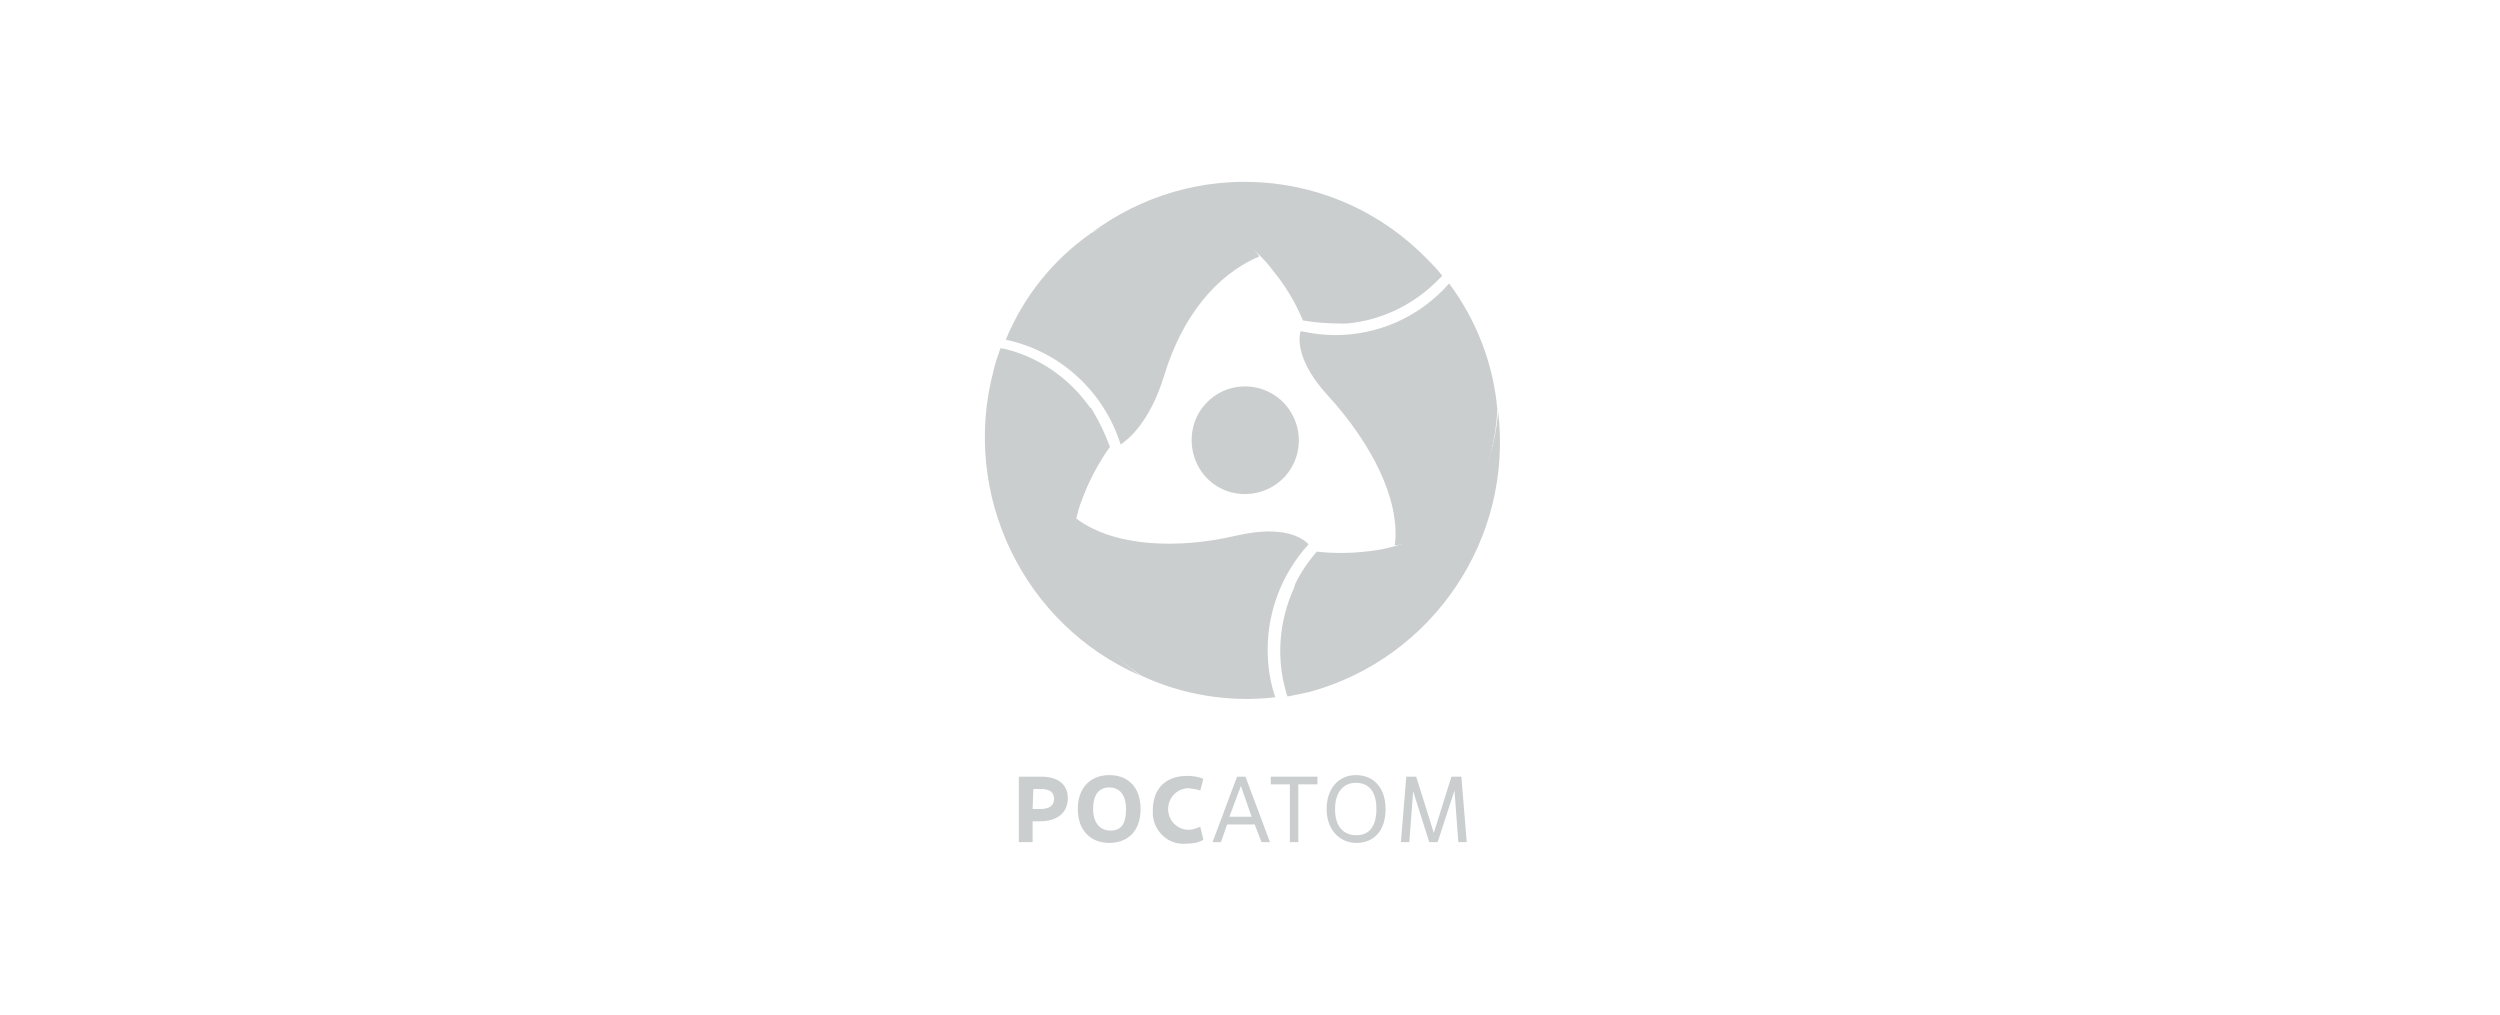 <svg width="165" height="67" viewBox="0 0 165 67" fill="none" xmlns="http://www.w3.org/2000/svg">
<path d="M84.778 31.475C83.464 32.899 81.19 33 79.775 31.678C78.36 30.356 78.259 28.067 79.573 26.643C80.887 25.219 83.06 25.117 84.525 26.389C85.991 27.711 86.142 29.949 84.829 31.424C84.829 31.475 84.778 31.475 84.778 31.475Z" fill="#CBCECF"/>
<path d="M83.111 16.827C83.414 17.132 83.666 17.386 83.919 17.742C84.778 18.759 85.486 19.929 85.991 21.15C86.85 21.302 87.709 21.353 88.568 21.353H88.72H88.871C91.196 21.15 93.369 20.082 94.986 18.403L95.188 18.2C94.885 17.793 94.531 17.437 94.177 17.081C88.214 10.978 78.765 10.317 71.993 15.403C77.198 12.86 80.837 14.589 83.111 16.827Z" fill="#CBCECF"/>
<path d="M71.033 34.221C71.134 33.814 71.235 33.407 71.387 33.051C71.841 31.78 72.498 30.559 73.256 29.491C72.953 28.677 72.6 27.914 72.145 27.151L72.044 26.999C72.044 26.948 71.993 26.897 71.943 26.897C70.578 24.965 68.607 23.591 66.333 23.032L66.03 22.981C65.879 23.439 65.676 23.947 65.575 24.456C63.402 32.644 67.546 41.24 75.278 44.597C70.578 41.342 70.275 37.273 71.033 34.221Z" fill="#CBCECF"/>
<path d="M92.055 36.051C91.651 36.153 91.246 36.255 90.893 36.306C89.579 36.509 88.214 36.56 86.9 36.407C86.345 37.069 85.839 37.781 85.486 38.544L85.435 38.696L85.384 38.849C84.424 40.985 84.222 43.426 84.879 45.664C84.879 45.766 84.93 45.867 84.98 45.969C85.486 45.867 85.991 45.766 86.446 45.664C94.582 43.426 99.888 35.543 98.877 27.151C98.422 32.898 95.087 35.187 92.055 36.051Z" fill="#CBCECF"/>
<path d="M71.993 15.403C69.517 17.132 67.546 19.573 66.384 22.421C69.972 23.184 72.852 25.829 73.964 29.338C74.419 29.033 75.884 27.914 76.844 24.761C78.007 20.946 80.23 18.149 83.111 16.928C83.111 16.827 79.421 11.588 71.993 15.403Z" fill="#CBCECF"/>
<path d="M83.666 42.867C83.666 40.324 84.626 37.832 86.345 35.95V35.899C85.991 35.543 84.778 34.628 81.645 35.34C77.804 36.255 73.509 36.102 71.033 34.221C71.033 34.221 68.355 40.019 75.328 44.596C78.057 45.868 81.14 46.376 84.172 46.02C83.818 45.003 83.666 43.935 83.666 42.867Z" fill="#CBCECF"/>
<path d="M95.643 18.709C93.722 20.895 90.994 22.116 88.113 22.116C87.355 22.116 86.597 22.014 85.89 21.862H85.839C85.688 22.37 85.587 23.896 87.709 26.185C90.387 29.135 92.459 32.898 92.055 36.001C92.055 36.001 98.371 35.442 98.826 27.05C98.574 24.049 97.462 21.15 95.643 18.709Z" fill="#CBCECF"/>
<path d="M68.153 55.582H67.243V51.259H68.708C69.77 51.259 70.477 51.717 70.477 52.683C70.477 53.65 69.77 54.209 68.607 54.209H68.153V55.582ZM68.153 53.395H68.658C69.214 53.395 69.567 53.192 69.567 52.734C69.567 52.276 69.264 52.073 68.708 52.073H68.203L68.153 53.395Z" fill="#CBCECF"/>
<path d="M71.134 53.395C71.134 51.92 72.044 51.157 73.206 51.157C74.52 51.157 75.278 52.022 75.278 53.395C75.278 54.921 74.368 55.633 73.206 55.633C72.044 55.633 71.134 54.87 71.134 53.395ZM74.318 53.395C74.318 52.429 73.863 51.971 73.206 51.971C72.549 51.971 72.145 52.429 72.145 53.395C72.145 54.361 72.65 54.819 73.307 54.819C73.964 54.819 74.318 54.412 74.318 53.395Z" fill="#CBCECF"/>
<path d="M79.421 55.429C79.068 55.633 78.663 55.684 78.259 55.684C77.147 55.785 76.187 54.921 76.086 53.802C76.086 53.7 76.086 53.598 76.086 53.497C76.086 52.022 76.945 51.208 78.36 51.208C78.714 51.208 79.118 51.259 79.421 51.411L79.219 52.174C78.967 52.073 78.714 52.073 78.461 52.022C77.703 52.022 77.097 52.632 77.097 53.395C77.097 54.158 77.703 54.768 78.461 54.768C78.714 54.768 78.967 54.666 79.219 54.565L79.421 55.429Z" fill="#CBCECF"/>
<path d="M82.807 54.413H80.988L80.584 55.582H80.028L81.645 51.259H82.201L83.818 55.582H83.262L82.807 54.413ZM81.14 53.904H82.605L81.898 51.87L81.14 53.904Z" fill="#CBCECF"/>
<path d="M85.688 55.582H85.132V51.768H83.868V51.259H86.951V51.768H85.688V55.582Z" fill="#CBCECF"/>
<path d="M87.557 53.395C87.557 52.022 88.366 51.157 89.478 51.157C90.741 51.157 91.448 52.073 91.448 53.395C91.448 54.87 90.64 55.633 89.528 55.633C88.416 55.633 87.557 54.768 87.557 53.395ZM90.842 53.395C90.842 52.225 90.337 51.666 89.478 51.666C88.72 51.666 88.113 52.225 88.113 53.395C88.113 54.565 88.669 55.124 89.528 55.124C90.387 55.124 90.842 54.514 90.842 53.395Z" fill="#CBCECF"/>
<path d="M96.805 55.582H96.249L95.996 52.175L94.885 55.582H94.329L93.268 52.226L93.015 55.582H92.459L92.813 51.259H93.47L94.632 54.972L95.794 51.259H96.451L96.805 55.582Z" fill="#CBCECF"/>
</svg>

